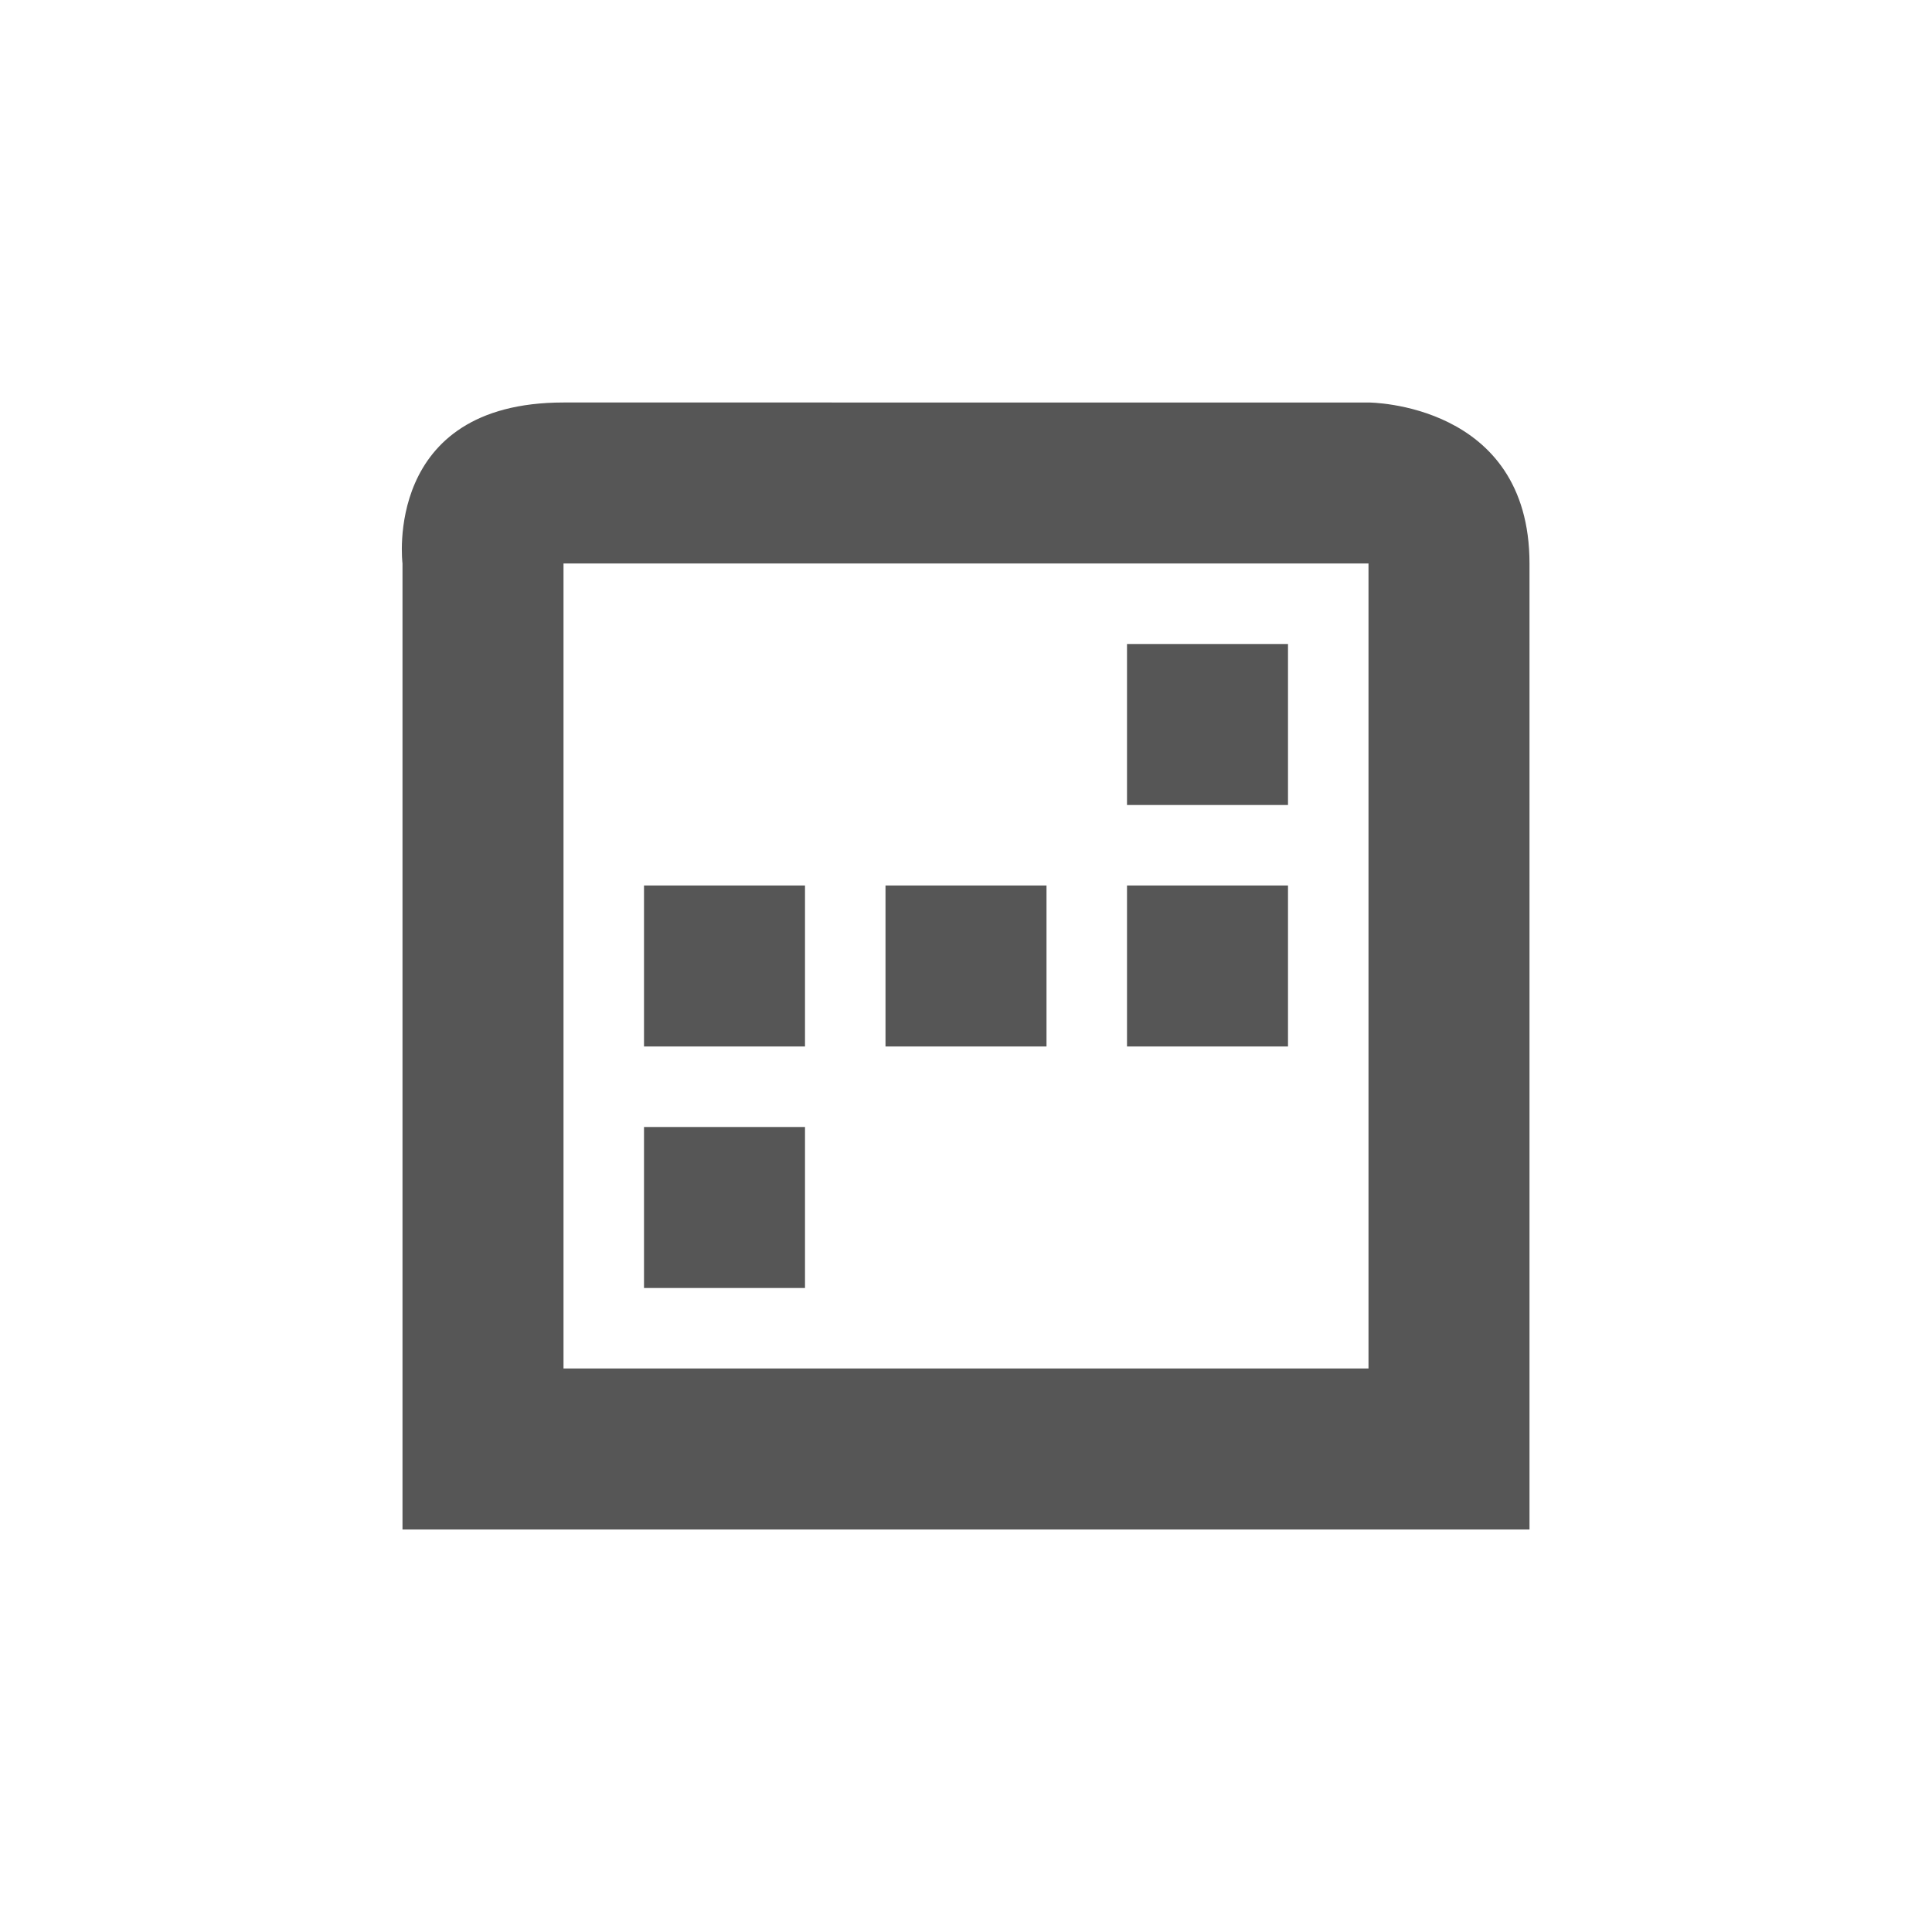 <svg xmlns="http://www.w3.org/2000/svg" width="24" height="24"><defs><style id="current-color-scheme" type="text/css"></style></defs><path d="M7 5C4.75 5 5 7 5 7v12h14V7c0-2-2-2-2-2H7zm0 2h10v10H7V7zm7 1v2h2V8h-2zm-6 3v2h2v-2H8zm3 0v2h2v-2h-2zm3 0v2h2v-2h-2zm-6 3v2h2v-2H8z" fill="currentColor" color="#565656"/></svg>